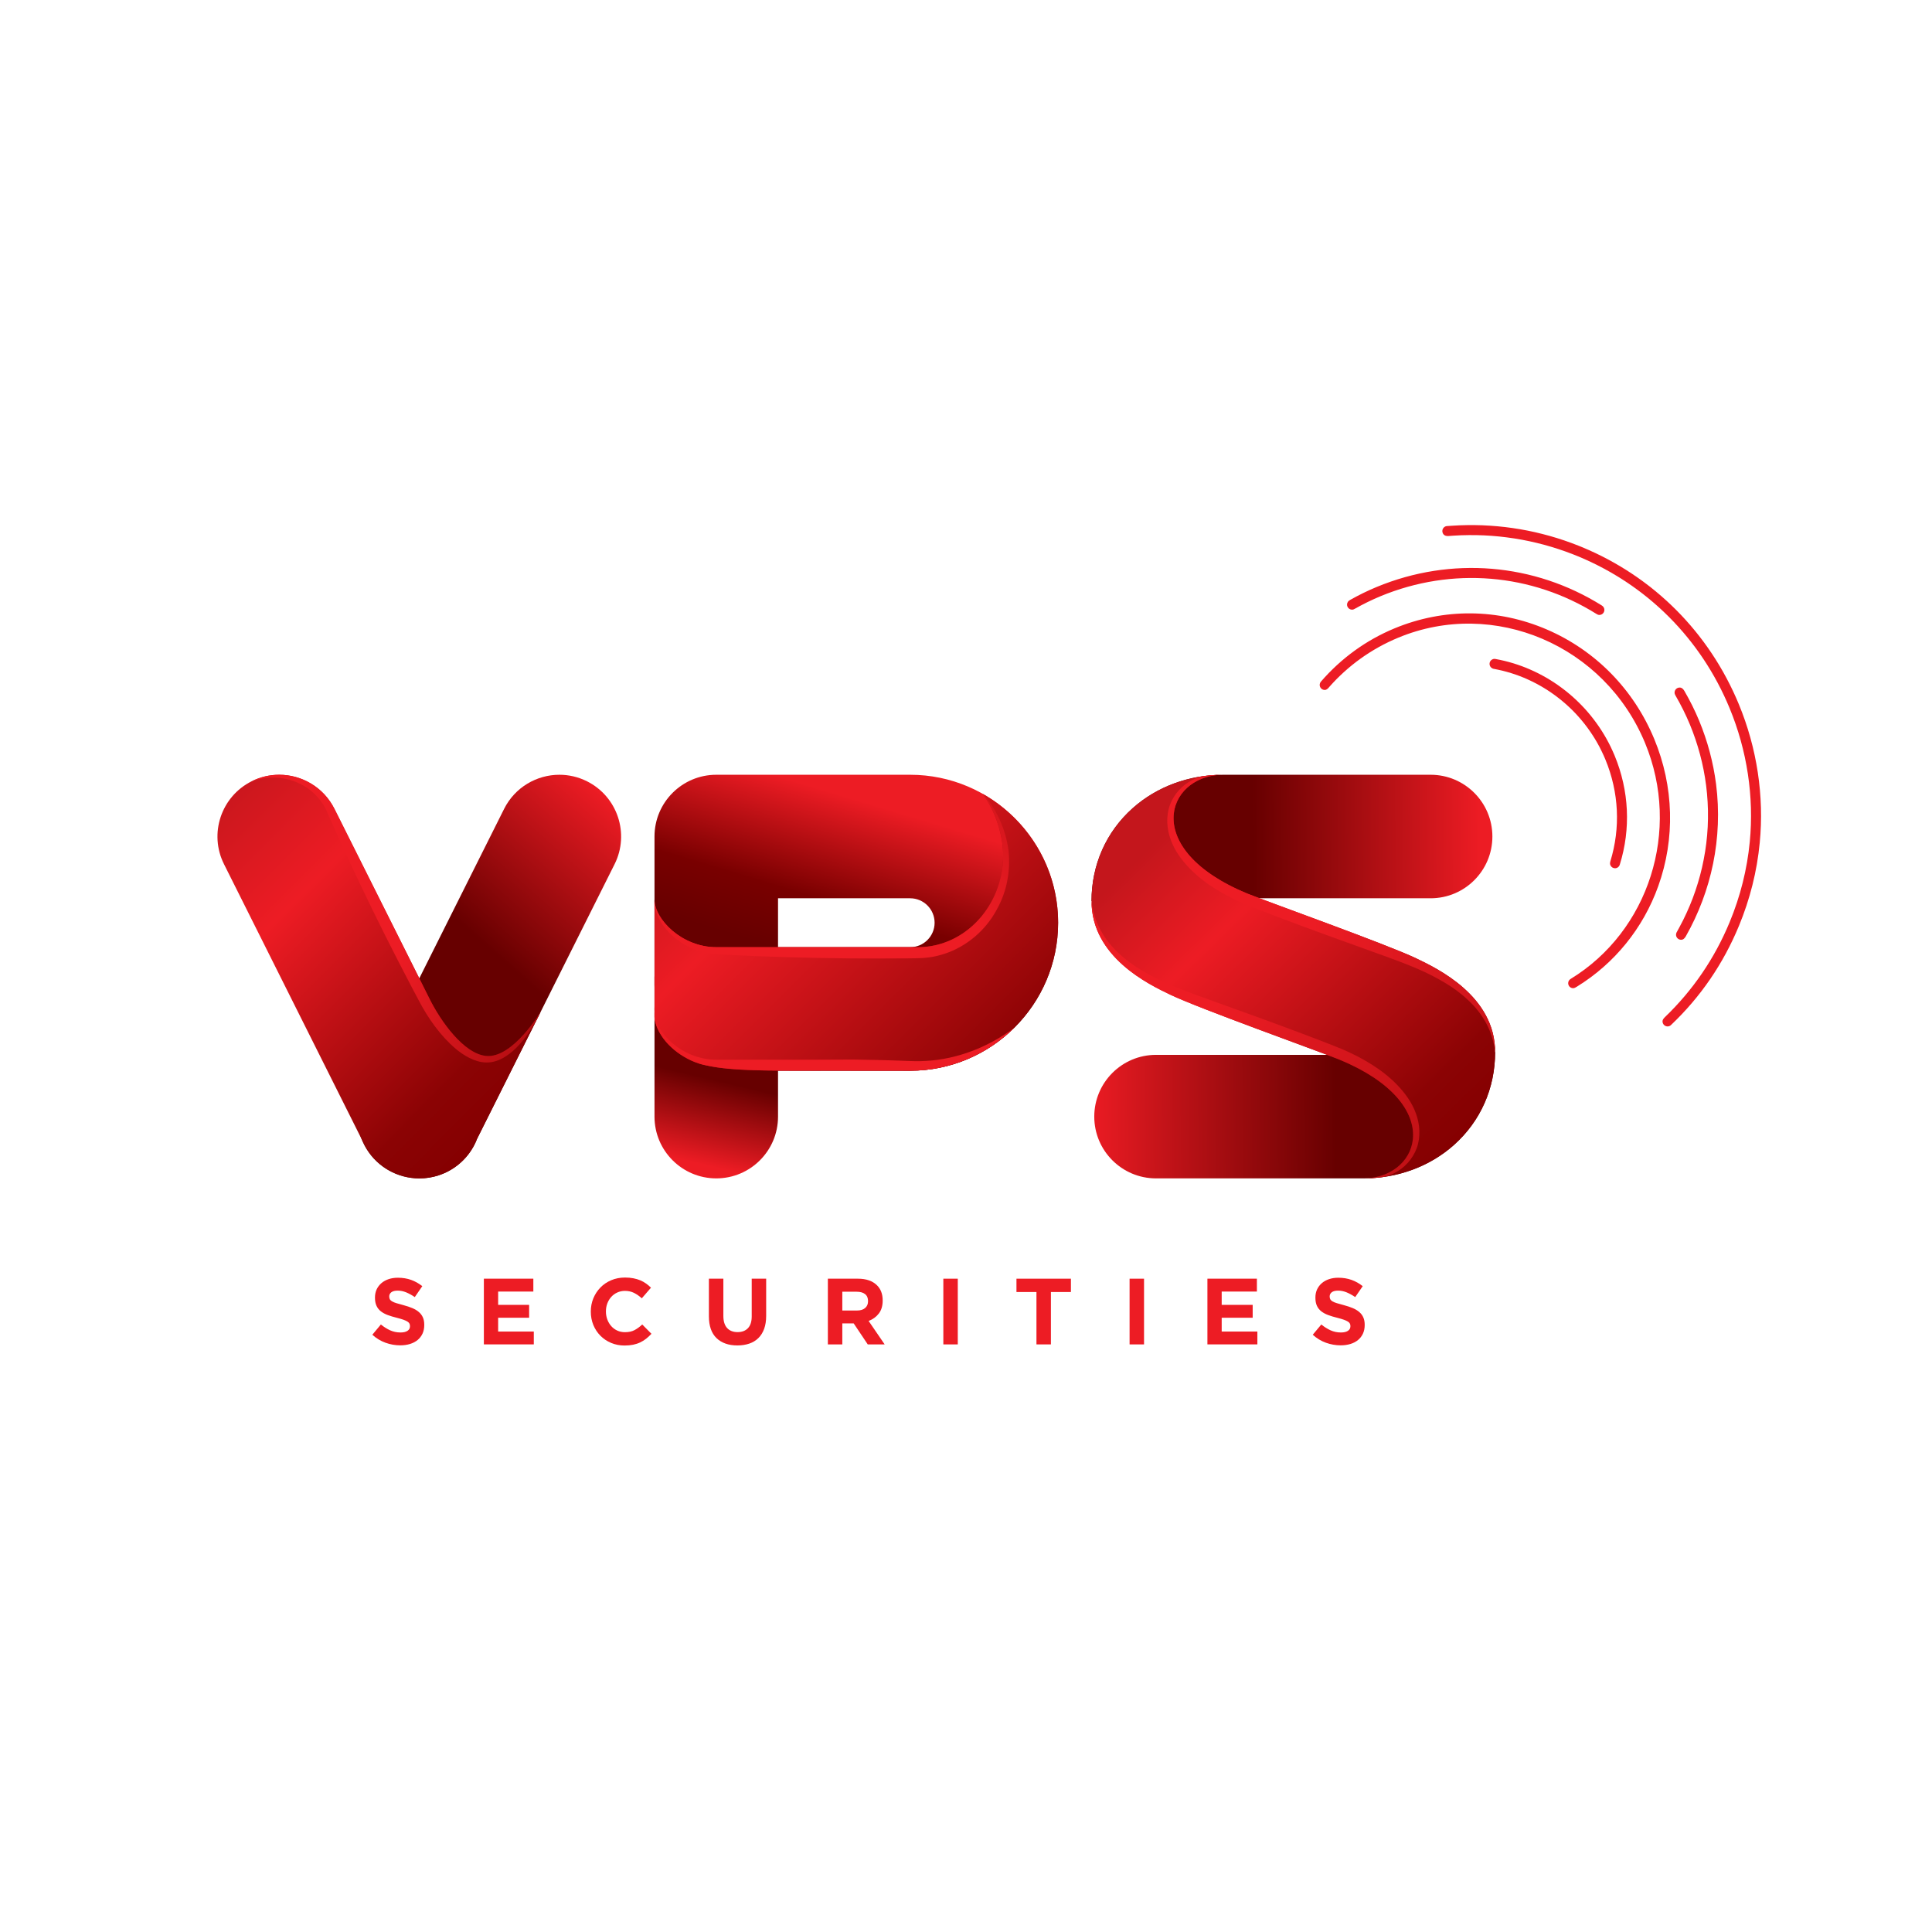 <?xml version="1.0" encoding="utf-8"?>
<!-- Generator: Adobe Illustrator 16.0.0, SVG Export Plug-In . SVG Version: 6.00 Build 0)  -->
<!DOCTYPE svg PUBLIC "-//W3C//DTD SVG 1.1//EN" "http://www.w3.org/Graphics/SVG/1.1/DTD/svg11.dtd">
<svg version="1.1" id="Layer_1" xmlns="http://www.w3.org/2000/svg" xmlns:xlink="http://www.w3.org/1999/xlink" x="0px" y="0px"
	 width="500px" height="500px" viewBox="0 0 500 500" enable-background="new 0 0 500 500" xml:space="preserve">
<rect fill="none" width="500" height="500"/>
<rect fill="none" width="500" height="500"/>
<g>
	<path fill="#ED1C24" d="M103.576,348.172c-1.294,0-2.567-0.227-3.812-0.674c-1.249-0.451-2.383-1.139-3.404-2.068l2.211-2.652
		c0.777,0.631,1.575,1.131,2.393,1.506c0.819,0.373,1.713,0.561,2.685,0.561c0.778,0,1.379-0.141,1.809-0.426
		c0.429-0.279,0.643-0.674,0.643-1.174v-0.051c0-0.24-0.041-0.457-0.132-0.643c-0.089-0.186-0.258-0.361-0.511-0.523
		c-0.249-0.158-0.599-0.32-1.044-0.482c-0.442-0.16-1.025-0.328-1.736-0.51c-0.858-0.211-1.637-0.443-2.333-0.703
		c-0.697-0.258-1.287-0.582-1.773-0.957c-0.489-0.381-0.862-0.85-1.128-1.422c-0.271-0.564-0.402-1.266-0.402-2.107v-0.051
		c0-0.773,0.145-1.473,0.433-2.1c0.291-0.619,0.699-1.158,1.221-1.611c0.523-0.451,1.148-0.795,1.872-1.043
		c0.727-0.242,1.529-0.365,2.402-0.365c1.249,0,2.397,0.189,3.441,0.564c1.042,0.379,2.003,0.916,2.875,1.619l-1.941,2.824
		c-0.76-0.518-1.509-0.926-2.235-1.227c-0.73-0.297-1.459-0.447-2.189-0.447c-0.726,0-1.273,0.139-1.641,0.42
		c-0.363,0.283-0.545,0.635-0.545,1.057v0.047c0,0.279,0.054,0.514,0.159,0.717c0.106,0.199,0.298,0.387,0.571,0.547
		c0.273,0.162,0.654,0.314,1.13,0.461c0.478,0.145,1.08,0.313,1.811,0.51c0.856,0.227,1.622,0.48,2.295,0.764
		c0.672,0.283,1.24,0.621,1.699,1.02c0.462,0.396,0.812,0.857,1.044,1.396c0.236,0.529,0.353,1.168,0.353,1.914v0.049
		c0,0.84-0.152,1.586-0.457,2.242c-0.307,0.652-0.733,1.203-1.28,1.648c-0.549,0.445-1.199,0.787-1.961,1.018
		C105.342,348.055,104.5,348.172,103.576,348.172"/>
	<polygon fill="#ED1C24" points="125.224,330.92 138.028,330.92 138.028,334.254 128.918,334.254 128.918,337.699 136.938,337.699 
		136.938,341.031 128.918,341.031 128.918,344.602 138.148,344.602 138.148,347.926 125.224,347.926 	"/>
	<path fill="#ED1C24" d="M161.624,348.221c-1.247,0-2.405-0.227-3.476-0.68c-1.067-0.453-1.992-1.074-2.767-1.859
		c-0.78-0.787-1.387-1.715-1.827-2.779c-0.436-1.074-0.653-2.213-0.653-3.428v-0.053c0-1.211,0.217-2.35,0.653-3.412
		c0.439-1.059,1.046-1.992,1.827-2.793c0.775-0.801,1.706-1.436,2.793-1.895c1.081-0.461,2.281-0.697,3.594-0.697
		c0.794,0,1.517,0.068,2.176,0.199c0.655,0.129,1.25,0.309,1.784,0.531c0.537,0.23,1.03,0.504,1.482,0.828
		c0.453,0.324,0.872,0.682,1.264,1.07L166.097,336c-0.669-0.602-1.345-1.07-2.034-1.412c-0.686-0.334-1.463-0.51-2.32-0.51
		c-0.713,0-1.369,0.139-1.977,0.416c-0.608,0.273-1.131,0.654-1.567,1.139c-0.439,0.486-0.78,1.051-1.02,1.688
		c-0.243,0.641-0.365,1.326-0.365,2.055v0.047c0,0.73,0.122,1.42,0.365,2.068c0.24,0.648,0.578,1.213,1.01,1.703
		c0.425,0.482,0.943,0.871,1.551,1.154c0.608,0.281,1.277,0.42,2.003,0.42c0.973,0,1.797-0.176,2.465-0.531
		c0.676-0.357,1.345-0.844,2.003-1.459l2.385,2.406c-0.439,0.473-0.892,0.891-1.361,1.264c-0.47,0.373-0.98,0.695-1.541,0.959
		c-0.561,0.268-1.172,0.469-1.838,0.607S162.448,348.221,161.624,348.221"/>
	<path fill="#ED1C24" d="M190.825,348.197c-2.28,0-4.081-0.637-5.392-1.896c-1.311-1.264-1.97-3.152-1.97-5.662v-9.719h3.743v9.625
		c0,1.391,0.325,2.441,0.97,3.145c0.652,0.703,1.551,1.059,2.699,1.059c1.152,0,2.047-0.34,2.696-1.021s0.973-1.699,0.973-3.061
		v-9.746h3.74v9.602c0,1.297-0.172,2.418-0.52,3.373c-0.348,0.957-0.845,1.754-1.497,2.396c-0.645,0.639-1.432,1.115-2.354,1.432
		C192.987,348.037,191.96,348.197,190.825,348.197"/>
	<path fill="#ED1C24" d="M214.25,330.924h7.773c2.155,0,3.804,0.574,4.956,1.725c0.973,0.967,1.457,2.264,1.457,3.889v0.047
		c0,1.373-0.332,2.498-1.007,3.363c-0.672,0.867-1.551,1.506-2.632,1.908l4.152,6.074h-4.375l-3.645-5.443h-2.939v5.443h-3.739
		V330.924z M221.78,339.16c0.922,0,1.632-0.221,2.129-0.656c0.493-0.436,0.74-1.014,0.74-1.74v-0.047
		c0-0.807-0.26-1.412-0.781-1.814c-0.517-0.404-1.236-0.604-2.162-0.604h-3.717v4.861H221.78z"/>
	<rect x="244.135" y="330.924" fill="#ED1C24" width="3.739" height="17.006"/>
	<polygon fill="#ED1C24" points="268.235,334.373 263.06,334.373 263.06,330.924 277.153,330.924 277.153,334.373 271.975,334.373 
		271.975,347.93 268.235,347.93 	"/>
	<rect x="292.336" y="330.924" fill="#ED1C24" width="3.739" height="17.006"/>
	<polygon fill="#ED1C24" points="312.479,330.92 325.283,330.92 325.283,334.254 316.173,334.254 316.173,337.699 324.193,337.699 
		324.193,341.031 316.173,341.031 316.173,344.602 325.406,344.602 325.406,347.926 312.479,347.926 	"/>
	<path fill="#ED1C24" d="M346.955,348.172c-1.293,0-2.567-0.227-3.813-0.674c-1.249-0.451-2.382-1.139-3.401-2.068l2.212-2.652
		c0.777,0.631,1.575,1.131,2.392,1.506c0.822,0.373,1.714,0.561,2.686,0.561c0.777,0,1.379-0.141,1.809-0.426
		c0.429-0.279,0.645-0.674,0.645-1.174v-0.051c0-0.24-0.04-0.457-0.132-0.643c-0.09-0.186-0.26-0.361-0.513-0.523
		c-0.248-0.158-0.598-0.32-1.044-0.482c-0.443-0.16-1.023-0.328-1.736-0.51c-0.859-0.211-1.636-0.443-2.332-0.703
		c-0.698-0.258-1.29-0.582-1.773-0.957c-0.49-0.381-0.861-0.85-1.132-1.422c-0.267-0.564-0.398-1.266-0.398-2.107v-0.051
		c0-0.773,0.143-1.473,0.433-2.1c0.291-0.619,0.699-1.158,1.223-1.611c0.521-0.451,1.143-0.795,1.872-1.043
		c0.727-0.242,1.523-0.365,2.398-0.365c1.251,0,2.395,0.189,3.438,0.564c1.044,0.379,2.007,0.916,2.879,1.619l-1.938,2.824
		c-0.768-0.518-1.51-0.926-2.237-1.227c-0.729-0.297-1.46-0.447-2.189-0.447c-0.726,0-1.277,0.139-1.642,0.42
		c-0.361,0.283-0.544,0.635-0.544,1.057v0.047c0,0.279,0.054,0.514,0.159,0.717c0.104,0.199,0.294,0.387,0.571,0.547
		c0.272,0.162,0.648,0.314,1.131,0.461c0.478,0.145,1.078,0.313,1.808,0.51c0.857,0.227,1.622,0.48,2.298,0.764
		c0.672,0.283,1.239,0.621,1.699,1.02c0.459,0.396,0.811,0.857,1.043,1.396c0.237,0.529,0.356,1.168,0.356,1.914v0.049
		c0,0.84-0.153,1.586-0.461,2.242c-0.307,0.652-0.732,1.203-1.282,1.648c-0.541,0.445-1.197,0.787-1.958,1.018
		C348.722,348.055,347.882,348.172,346.955,348.172"/>
	<g>
		<defs>
			<path id="SVGID_1_" d="M316.588,200.508c-8.864,0-17.198,3.07-23.452,8.648c-6.871,6.125-10.654,14.666-10.654,24.036l43.4-0.719
				h44.364c8.827,0,15.982-7.155,15.982-15.986c0-8.821-7.155-15.979-15.982-15.979H316.588z"/>
		</defs>
		<clipPath id="SVGID_2_">
			<use xlink:href="#SVGID_1_"  overflow="visible"/>
		</clipPath>
		
			<linearGradient id="SVGID_3_" gradientUnits="userSpaceOnUse" x1="-3.128" y1="494.578" x2="0.332" y2="494.578" gradientTransform="matrix(-30.407 0.197 0.197 30.407 227.767 -14821.779)">
			<stop  offset="0" style="stop-color:#ED1C24"/>
			<stop  offset="0.353" style="stop-color:#ED1C24"/>
			<stop  offset="0.913" style="stop-color:#670000"/>
			<stop  offset="1" style="stop-color:#670000"/>
		</linearGradient>
		<polygon clip-path="url(#SVGID_2_)" fill="url(#SVGID_3_)" points="386.438,233.192 282.484,233.865 282.269,200.512 
			386.225,199.835 		"/>
	</g>
	<g>
		<defs>
			<path id="SVGID_4_" d="M343.536,272.996h-44.362c-8.824,0-15.979,7.158-15.979,15.986c0,8.822,7.155,15.982,15.979,15.982h53.656
				c8.869,0,17.196-3.072,23.456-8.652c6.867-6.129,10.651-14.662,10.651-24.033L343.536,272.996z"/>
		</defs>
		<clipPath id="SVGID_5_">
			<use xlink:href="#SVGID_4_"  overflow="visible"/>
		</clipPath>
		
			<linearGradient id="SVGID_6_" gradientUnits="userSpaceOnUse" x1="-1.05" y1="503.242" x2="2.408" y2="503.242" gradientTransform="matrix(35.131 -0.295 -0.295 -35.131 420.139 17968.391)">
			<stop  offset="0" style="stop-color:#ED1C24"/>
			<stop  offset="0.383" style="stop-color:#ED1C24"/>
			<stop  offset="0.913" style="stop-color:#670000"/>
			<stop  offset="1" style="stop-color:#670000"/>
		</linearGradient>
		<polygon clip-path="url(#SVGID_5_)" fill="url(#SVGID_6_)" points="282.92,272.283 386.932,271.408 387.211,304.961 
			283.201,305.836 		"/>
	</g>
	<g>
		<defs>
			<path id="SVGID_7_" d="M352.83,304.965c0.03,0,0.064,0,0.092,0C352.888,304.965,352.86,304.965,352.83,304.965 M293.136,209.156
				c-6.871,6.125-10.654,14.666-10.654,24.036c0,14.487,14.831,21.581,20.415,24.247c7.539,3.607,38.056,14.492,43.769,16.793
				c27.857,11.543,20.84,30.654,6.257,30.732c8.831-0.021,17.128-3.092,23.364-8.652c6.867-6.129,10.651-14.662,10.651-24.033
				c0-14.482-14.827-21.58-20.411-24.252c-7.544-3.604-38.064-14.489-43.772-16.787c-27.854-11.547-20.838-30.657-6.254-30.731
				C307.666,200.524,299.373,203.596,293.136,209.156 M316.5,200.508c0.028,0,0.058,0,0.088,0
				C316.558,200.508,316.528,200.508,316.5,200.508"/>
		</defs>
		<clipPath id="SVGID_8_">
			<use xlink:href="#SVGID_7_"  overflow="visible"/>
		</clipPath>
		
			<linearGradient id="SVGID_9_" gradientUnits="userSpaceOnUse" x1="-2.503" y1="502.714" x2="0.955" y2="502.714" gradientTransform="matrix(31.293 31.982 31.982 -31.293 -15699.411 16028.493)">
			<stop  offset="0" style="stop-color:#C4161C"/>
			<stop  offset="0.184" style="stop-color:#ED1C24"/>
			<stop  offset="0.614" style="stop-color:#8B0304"/>
			<stop  offset="0.716" style="stop-color:#850001"/>
			<stop  offset="0.883" style="stop-color:#740000"/>
			<stop  offset="0.984" style="stop-color:#670000"/>
			<stop  offset="1" style="stop-color:#670000"/>
		</linearGradient>
		<polygon clip-path="url(#SVGID_8_)" fill="url(#SVGID_9_)" points="335.845,148.293 439.152,253.875 333.571,357.178 
			230.267,251.598 		"/>
	</g>
	<g>
		<defs>
			<path id="SVGID_10_" d="M311.021,200.923c-0.855,0.244-1.692,0.554-2.496,0.973c-2.547,1.283-4.717,3.591-5.76,6.469
				c-1.045,2.889-0.82,6.155,0.227,8.979c1.03,2.858,2.844,5.277,4.844,7.358c2.018,2.084,4.298,3.841,6.688,5.334
				c2.407,1.517,4.876,2.757,7.483,3.882c5.048,2.063,10.014,3.895,15.03,5.776l7.523,2.757l7.522,2.713
				c4.994,1.828,10.082,3.546,14.805,5.574c2.392,1.029,4.682,2.198,6.889,3.502c2.206,1.301,4.283,2.801,6.131,4.551
				c1.879,1.717,3.479,3.732,4.71,6c1.22,2.268,2,4.816,2.32,7.486c0-14.482-14.827-21.58-20.411-24.252
				c-7.544-3.604-38.064-14.489-43.772-16.787c-27.462-11.38-21.027-30.12-6.864-30.719
				C314.237,200.549,312.616,200.688,311.021,200.923"/>
		</defs>
		<clipPath id="SVGID_11_">
			<use xlink:href="#SVGID_10_"  overflow="visible"/>
		</clipPath>
		
			<linearGradient id="SVGID_12_" gradientUnits="userSpaceOnUse" x1="0.177" y1="502.67" x2="3.638" y2="502.67" gradientTransform="matrix(56.67 0 0 -56.67 292.031 28722.92)">
			<stop  offset="0" style="stop-color:#ED1C24"/>
			<stop  offset="0.184" style="stop-color:#ED1C24"/>
			<stop  offset="1" style="stop-color:#8B0304"/>
		</linearGradient>
		<rect x="295.292" y="200.521" clip-path="url(#SVGID_11_)" fill="url(#SVGID_12_)" width="91.646" height="71.758"/>
	</g>
	<g>
		<defs>
			<path id="SVGID_13_" d="M302.896,257.439c7.539,3.607,38.056,14.492,43.769,16.795c27.465,11.379,21.026,30.115,6.868,30.713
				c1.645-0.027,3.27-0.166,4.865-0.4c0.854-0.242,1.692-0.557,2.499-0.975c2.548-1.283,4.713-3.592,5.761-6.467
				c1.047-2.887,0.817-6.156-0.23-8.98c-1.033-2.855-2.844-5.273-4.841-7.355c-2.02-2.092-4.297-3.844-6.692-5.338
				c-2.402-1.514-4.871-2.754-7.479-3.881c-5.048-2.063-10.019-3.9-15.03-5.777l-7.523-2.758l-7.524-2.713
				c-4.992-1.824-10.081-3.545-14.807-5.573c-2.398-1.03-4.679-2.195-6.889-3.501c-2.205-1.3-4.287-2.803-6.131-4.549
				c-1.879-1.717-3.48-3.733-4.706-6c-1.223-2.271-2.007-4.818-2.324-7.487C282.481,247.679,297.313,254.773,302.896,257.439"/>
		</defs>
		<clipPath id="SVGID_14_">
			<use xlink:href="#SVGID_13_"  overflow="visible"/>
		</clipPath>
		
			<linearGradient id="SVGID_15_" gradientUnits="userSpaceOnUse" x1="-1.618" y1="502.279" x2="1.842" y2="502.279" gradientTransform="matrix(43.904 30.698 30.698 -43.904 -15062.185 22341.047)">
			<stop  offset="0" style="stop-color:#ED1C24"/>
			<stop  offset="0.184" style="stop-color:#ED1C24"/>
			<stop  offset="1" style="stop-color:#8B0304"/>
		</linearGradient>
		<polygon clip-path="url(#SVGID_14_)" fill="url(#SVGID_15_)" points="312.574,190.153 407.825,256.754 344.037,347.986 
			248.783,281.383 		"/>
	</g>
	<g>
		<defs>
			<path id="SVGID_16_" d="M169.384,252.732v36.25c0,8.822,7.158,15.982,15.986,15.982s15.982-7.16,15.982-15.982v-36.25H169.384z"
				/>
		</defs>
		<clipPath id="SVGID_17_">
			<use xlink:href="#SVGID_16_"  overflow="visible"/>
		</clipPath>
		
			<linearGradient id="SVGID_18_" gradientUnits="userSpaceOnUse" x1="3.493" y1="505.795" x2="6.954" y2="505.795" gradientTransform="matrix(3.93 -16.535 -16.535 -3.93 8521.556 2381.374)">
			<stop  offset="0" style="stop-color:#ED1C24"/>
			<stop  offset="0.607" style="stop-color:#ED1C24"/>
			<stop  offset="0.984" style="stop-color:#670000"/>
			<stop  offset="1" style="stop-color:#670000"/>
		</linearGradient>
		<polygon clip-path="url(#SVGID_17_)" fill="url(#SVGID_18_)" points="157.634,302.17 171.093,245.544 213.102,255.527 
			199.643,312.156 		"/>
	</g>
	<g>
		<defs>
			<path id="SVGID_19_" d="M201.352,232.473h34.188c3.496,0,6.334,2.845,6.334,6.332s-2.838,6.327-6.334,6.327h-34.188V232.473z
				 M185.393,200.508h-0.023c-8.828,0-15.986,7.158-15.986,15.979v38.384c0,1.07,0.108,2.115,0.307,3.125
				c-0.199,1.01-0.307,2.051-0.307,3.121c0,8.824,7.158,15.984,15.986,15.984h50.171c21.121,0,38.299-17.188,38.299-38.297
				c0-21.119-17.179-38.296-38.299-38.296H185.393z"/>
		</defs>
		<clipPath id="SVGID_20_">
			<use xlink:href="#SVGID_19_"  overflow="visible"/>
		</clipPath>
		
			<linearGradient id="SVGID_21_" gradientUnits="userSpaceOnUse" x1="-7.311" y1="496.5" x2="-3.851" y2="496.5" gradientTransform="matrix(-7.184 23.912 23.912 7.184 -11681.991 -3224.252)">
			<stop  offset="0" style="stop-color:#ED1C24"/>
			<stop  offset="0.504" style="stop-color:#ED1C24"/>
			<stop  offset="0.823" style="stop-color:#790000"/>
			<stop  offset="1" style="stop-color:#670000"/>
		</linearGradient>
		<polygon clip-path="url(#SVGID_20_)" fill="url(#SVGID_21_)" points="294.943,206.849 265.194,305.881 148.281,270.76 
			178.032,171.725 		"/>
	</g>
	<g>
		<defs>
			<path id="SVGID_22_" d="M259.607,221.348c0,13.034-9.777,23.655-21.844,23.783h-2.223h-11.729H185.37
				c-8.828,0-15.986-7.151-15.986-12.398v30.708c0,0,0.463,7.838,11.969,11.947c7.49,1.904,15.041,1.611,28.675,1.713
				c4.628-0.025,25.513,0,25.513,0c21.121,0,38.299-17.188,38.299-38.297c0-14.325-7.905-26.828-19.58-33.395
				C257.816,210.163,259.607,216.44,259.607,221.348"/>
		</defs>
		<clipPath id="SVGID_23_">
			<use xlink:href="#SVGID_22_"  overflow="visible"/>
		</clipPath>
		
			<linearGradient id="SVGID_24_" gradientUnits="userSpaceOnUse" x1="-3.594" y1="501.447" x2="-0.134" y2="501.447" gradientTransform="matrix(34.835 35.032 35.032 -34.835 -17259.156 17795.926)">
			<stop  offset="0" style="stop-color:#C4161C"/>
			<stop  offset="0.184" style="stop-color:#ED1C24"/>
			<stop  offset="0.614" style="stop-color:#8B0304"/>
			<stop  offset="0.716" style="stop-color:#850001"/>
			<stop  offset="0.883" style="stop-color:#740000"/>
			<stop  offset="0.984" style="stop-color:#670000"/>
			<stop  offset="1" style="stop-color:#670000"/>
		</linearGradient>
		<polygon clip-path="url(#SVGID_23_)" fill="url(#SVGID_24_)" points="221.906,153.185 309.781,241.555 221.317,329.518 
			133.444,241.149 		"/>
	</g>
	<g>
		<defs>
			<path id="SVGID_25_" d="M259.604,221.348c0,13.034-9.773,23.655-21.84,23.787H185.37c-8.828,0-15.986-7.154-15.986-12.401v1.331
				c0.084,0.91,0.328,1.815,0.668,2.669c0.537,1.281,1.291,2.463,2.166,3.548c1.763,2.165,4.081,3.889,6.682,5.094
				c1.311,0.591,2.703,1.016,4.138,1.283c0.365,0.068,0.723,0.123,1.088,0.172c0.341,0.041,0.787,0.079,1.087,0.098l2.014,0.122
				c2.652,0.159,5.304,0.244,7.952,0.369c10.608,0.459,21.216,0.635,31.82,0.638l7.952-0.037c1.338-0.034,2.588,0.003,4.169-0.107
				c1.507-0.119,2.997-0.386,4.442-0.805c5.811-1.645,10.75-5.611,13.75-10.577c1.517-2.479,2.648-5.175,3.242-7.973
				c0.596-2.787,0.754-5.672,0.444-8.456c-0.373-2.794-1.141-5.466-2.282-7.953c-1.138-2.483-2.61-4.799-4.458-6.739
				C257.816,210.163,259.604,216.44,259.604,221.348"/>
		</defs>
		<clipPath id="SVGID_26_">
			<use xlink:href="#SVGID_25_"  overflow="visible"/>
		</clipPath>
		
			<linearGradient id="SVGID_27_" gradientUnits="userSpaceOnUse" x1="0.419" y1="502.696" x2="3.876" y2="502.696" gradientTransform="matrix(52.809 -30.765 -30.765 -52.809 15647.342 26793.365)">
			<stop  offset="0" style="stop-color:#ED1C24"/>
			<stop  offset="0.184" style="stop-color:#ED1C24"/>
			<stop  offset="0.614" style="stop-color:#8B0304"/>
			<stop  offset="0.721" style="stop-color:#850001"/>
			<stop  offset="0.895" style="stop-color:#740000"/>
			<stop  offset="1" style="stop-color:#670000"/>
		</linearGradient>
		<polygon clip-path="url(#SVGID_26_)" fill="url(#SVGID_27_)" points="150.835,216.217 238.017,165.428 279.86,237.25 
			192.676,288.039 		"/>
	</g>
	<g>
		<defs>
			<path id="SVGID_28_" d="M169.384,263.182c0.084,0.904,0.328,1.814,0.668,2.676c0.537,1.273,1.291,2.459,2.166,3.539
				c1.763,2.168,4.081,3.893,6.682,5.096c1.311,0.592,2.703,1.018,4.138,1.287c6.233,1.385,17.773,1.342,25.614,1.291
				c2.267-0.014,4.223-0.027,5.655-0.008l21.236,0.039c10.476,0,19.976-4.234,26.894-11.068c-6.888,5.098-14.81,8.084-22.803,8.533
				c-0.993,0.057-2.024,0.088-2.973,0.057l-1.547-0.043l-1.595-0.061c-2.125-0.092-4.25-0.129-6.375-0.193l-6.378-0.117
				l-10.483,0.043H185.37c-8.828,0-15.986-7.154-15.986-12.396V263.182z"/>
		</defs>
		<clipPath id="SVGID_29_">
			<use xlink:href="#SVGID_28_"  overflow="visible"/>
		</clipPath>
		
			<linearGradient id="SVGID_30_" gradientUnits="userSpaceOnUse" x1="0.463" y1="502.287" x2="3.921" y2="502.287" gradientTransform="matrix(50.875 -29.817 -29.817 -50.875 15177.314 25832.449)">
			<stop  offset="0" style="stop-color:#ED1C24"/>
			<stop  offset="0.184" style="stop-color:#ED1C24"/>
			<stop  offset="0.614" style="stop-color:#8B0304"/>
			<stop  offset="0.721" style="stop-color:#850001"/>
			<stop  offset="0.895" style="stop-color:#740000"/>
			<stop  offset="1" style="stop-color:#670000"/>
		</linearGradient>
		<polygon clip-path="url(#SVGID_29_)" fill="url(#SVGID_30_)" points="162.705,265.766 238.648,221.26 269.117,273.25 
			193.176,317.758 		"/>
	</g>
	<path fill="#ED1C24" d="M450,182.238c-7.676-18.543-22.08-32.975-40.553-40.634c-0.304-0.125-0.604-0.243-0.902-0.365
		c-0.615-0.246-1.229-0.486-1.851-0.712c-0.619-0.229-1.237-0.446-1.861-0.659c-0.626-0.213-1.251-0.419-1.879-0.611
		c-0.629-0.193-1.26-0.382-1.896-0.561c-0.628-0.176-1.264-0.348-1.901-0.506c-0.633-0.163-1.274-0.318-1.912-0.463
		c-0.64-0.143-1.277-0.281-1.919-0.406c-0.646-0.125-1.288-0.247-1.933-0.358c-0.646-0.112-1.29-0.21-1.936-0.304
		c-0.651-0.095-1.298-0.179-1.95-0.256c-0.645-0.075-1.297-0.143-1.949-0.203c-0.651-0.061-1.3-0.111-1.952-0.152
		c-0.651-0.044-1.304-0.078-1.956-0.104c-0.655-0.024-1.304-0.038-1.959-0.048c-0.655-0.007-1.308-0.007-1.963,0.004
		c-0.652,0.01-1.308,0.026-1.956,0.05c-0.655,0.027-1.308,0.064-1.963,0.108c-0.324,0.021-1.271,0.075-1.416,0.095
		c-0.151,0.027-0.301,0.068-0.436,0.139c-0.419,0.229-0.683,0.676-0.683,1.155c0,0.257,0.078,0.517,0.22,0.729
		c0.143,0.21,0.378,0.396,0.622,0.47c0.224,0.064,0.452,0.088,0.679,0.081c0.158-0.007,0.321-0.023,0.483-0.037
		c0.324-0.024,0.648-0.047,0.977-0.068c0.652-0.044,1.304-0.075,1.959-0.098c0.652-0.021,1.308-0.037,1.96-0.041
		c0.651-0.007,1.308-0.003,1.959,0.01c0.655,0.01,1.308,0.034,1.96,0.061c0.651,0.03,1.307,0.074,1.956,0.118
		c0.651,0.047,1.3,0.108,1.952,0.172c0.648,0.067,1.301,0.139,1.945,0.227c0.648,0.077,1.298,0.172,1.946,0.274
		c0.642,0.101,1.29,0.209,1.932,0.327c0.646,0.122,1.288,0.25,1.93,0.385c0.642,0.132,1.277,0.281,1.919,0.436
		c0.635,0.152,1.273,0.314,1.905,0.483c0.632,0.172,1.267,0.351,1.896,0.543c0.631,0.186,1.26,0.382,1.882,0.591
		c0.628,0.203,1.25,0.419,1.868,0.642c0.624,0.227,1.243,0.453,1.857,0.696c0.459,0.18,0.912,0.365,1.372,0.551
		c17.834,7.391,31.738,21.326,39.147,39.231c4.554,10.994,6.361,22.973,5.24,34.634c-0.687,7.115-2.439,14.107-5.21,20.79
		c-3.905,9.422-9.551,17.669-16.777,24.601c-0.311,0.344-0.594,0.619-0.594,1.072c0,0.723,0.585,1.311,1.311,1.311
		c0.393,0,0.729-0.18,0.976-0.453c7.548-7.176,13.422-15.746,17.479-25.541c2.868-6.912,4.684-14.162,5.392-21.529
		C456.588,206.032,454.717,193.624,450,182.238"/>
	<path fill="#ED1C24" d="M415.464,196.535c3.53,8.527,3.952,17.74,1.29,26.391c-0.04,0.105-0.047,0.209-0.064,0.321
		c-0.046,0.264,0,0.531,0.13,0.763c0.222,0.423,0.671,0.693,1.154,0.693c0.602,0,1.085-0.418,1.237-0.972
		c2.861-9.207,2.425-19.068-1.348-28.188c-0.011-0.021-0.021-0.041-0.028-0.065c-0.151-0.368-0.317-0.74-0.483-1.104
		c-0.161-0.369-0.33-0.73-0.506-1.091c-0.18-0.362-0.358-0.72-0.545-1.075c-0.181-0.355-0.374-0.703-0.567-1.054
		c-0.195-0.345-0.396-0.689-0.601-1.034c-0.206-0.341-0.412-0.675-0.628-1.014c-0.211-0.331-0.43-0.661-0.652-0.993
		c-0.223-0.327-0.446-0.652-0.683-0.969c-0.227-0.325-0.463-0.639-0.707-0.954c-0.235-0.31-0.481-0.621-0.729-0.925
		c-0.247-0.311-0.5-0.611-0.757-0.909c-0.258-0.298-0.518-0.595-0.777-0.885c-0.267-0.292-0.533-0.575-0.808-0.858
		c-0.27-0.284-0.548-0.565-0.827-0.838c-0.277-0.271-0.561-0.544-0.849-0.812c-0.286-0.267-0.577-0.527-0.871-0.787
		c-0.291-0.257-0.588-0.51-0.889-0.76c-0.3-0.253-0.604-0.497-0.911-0.736c-0.305-0.244-0.615-0.476-0.934-0.709
		c-0.311-0.234-0.627-0.459-0.945-0.686c-0.318-0.22-0.646-0.443-0.97-0.656c-0.324-0.216-0.652-0.422-0.986-0.628
		c-0.328-0.206-0.662-0.405-1-0.601c-0.339-0.192-0.676-0.389-1.021-0.571c-0.341-0.186-0.686-0.364-1.033-0.543
		c-0.345-0.175-0.696-0.348-1.048-0.514c-0.354-0.166-0.709-0.324-1.067-0.482c-0.354-0.16-0.713-0.308-1.074-0.457
		c-0.362-0.146-0.726-0.284-1.092-0.422c-0.363-0.135-0.732-0.26-1.102-0.388c-0.371-0.125-0.739-0.248-1.114-0.362
		c-0.374-0.115-0.75-0.22-1.128-0.325c-0.375-0.104-0.754-0.199-1.135-0.294c-0.378-0.095-0.761-0.179-1.146-0.26
		c-0.386-0.081-0.771-0.159-1.155-0.227c-0.092-0.02-0.187-0.041-0.284-0.044c-0.107-0.003-0.213,0.003-0.32,0.031
		c-0.213,0.057-0.413,0.168-0.574,0.316c-0.268,0.244-0.42,0.599-0.42,0.956c0,0.376,0.17,0.73,0.449,0.974
		c0.099,0.084,0.206,0.152,0.321,0.209c0.057,0.028,0.118,0.047,0.183,0.068c0.199,0.06,0.415,0.088,0.618,0.125
		c0.192,0.037,0.388,0.074,0.577,0.118c0.386,0.078,0.768,0.165,1.149,0.256s0.756,0.193,1.135,0.297
		c0.379,0.102,0.753,0.212,1.125,0.332c0.371,0.115,0.747,0.232,1.114,0.361c0.369,0.129,0.736,0.26,1.099,0.399
		c0.368,0.139,0.726,0.284,1.091,0.432c0.358,0.153,0.717,0.304,1.07,0.467c0.355,0.158,0.707,0.327,1.055,0.499
		c0.354,0.169,0.699,0.345,1.047,0.527c0.342,0.183,0.684,0.369,1.024,0.561c0.338,0.193,0.672,0.389,1.011,0.592
		c0.33,0.202,0.661,0.405,0.989,0.621c0.327,0.21,0.652,0.43,0.97,0.649c0.324,0.222,0.642,0.449,0.956,0.682
		c0.313,0.233,0.624,0.466,0.932,0.709c0.308,0.239,0.611,0.482,0.912,0.736c0.301,0.25,0.599,0.5,0.893,0.76
		c0.29,0.26,0.58,0.527,0.868,0.794c0.283,0.271,0.567,0.544,0.845,0.814c0.276,0.277,0.554,0.561,0.824,0.845
		c0.266,0.287,0.529,0.574,0.793,0.868c0.261,0.293,0.521,0.59,0.771,0.895c0.253,0.304,0.503,0.608,0.749,0.919
		c0.24,0.308,0.479,0.622,0.717,0.94c0.233,0.32,0.466,0.642,0.688,0.966c0.23,0.324,0.453,0.655,0.666,0.989
		c0.22,0.331,0.429,0.669,0.635,1.007c0.207,0.341,0.409,0.686,0.604,1.03c0.196,0.352,0.389,0.699,0.578,1.051
		c0.183,0.358,0.365,0.713,0.537,1.077c0.183,0.358,0.352,0.727,0.514,1.091C415.166,195.829,415.318,196.177,415.464,196.535"/>
	<path fill="#ED1C24" d="M428.133,191.289c-5.321-12.854-15.187-22.928-27.777-28.361c-12.688-5.476-26.694-5.587-39.444-0.313
		c-7.419,3.074-13.857,7.787-19.012,13.735c-0.218,0.227-0.365,0.585-0.365,0.899c0,0.723,0.587,1.311,1.311,1.311
		c0.551,0,0.942-0.497,1.209-0.824c4.747-5.372,10.746-9.781,17.851-12.723c24.735-10.237,53.367,1.996,63.833,27.27
		c9.395,22.704,0.919,48.738-19.256,61.058c-0.372,0.227-0.64,0.622-0.64,1.095c0,0.723,0.564,1.308,1.288,1.308
		c0.365,0,0.625-0.196,0.956-0.389c9.729-5.994,17.147-15.081,21.069-26.023C433.561,217.038,433.197,203.525,428.133,191.289"/>
	<path fill="#ED1C24" d="M435.064,243.212c0.577,0,0.92-0.385,1.224-0.895c6.624-11.689,9.614-25.428,7.827-39.404
		c-0.723-5.612-2.2-11.136-4.389-16.425c-1.098-2.649-2.386-5.213-3.814-7.683c-0.294-0.487-0.655-0.868-1.223-0.868
		c-0.727,0-1.312,0.587-1.312,1.311c0,0.276,0.109,0.523,0.234,0.747c1.392,2.404,2.651,4.905,3.72,7.486
		c2.101,5.073,3.517,10.378,4.205,15.759c0.088,0.719,0.172,1.439,0.237,2.158c0.066,0.724,0.118,1.442,0.158,2.166
		c0.044,0.716,0.07,1.436,0.084,2.155c0.015,0.717,0.015,1.433,0.004,2.149c-0.011,0.713-0.033,1.425-0.067,2.139
		c-0.041,0.71-0.088,1.415-0.148,2.125c-0.062,0.707-0.132,1.409-0.22,2.109c-0.088,0.703-0.183,1.401-0.294,2.098
		c-0.112,0.696-0.233,1.388-0.369,2.077c-0.132,0.689-0.273,1.375-0.432,2.063c-0.158,0.68-0.327,1.358-0.507,2.038
		c-0.179,0.675-0.372,1.348-0.574,2.016c-0.199,0.669-0.416,1.332-0.642,1.998c-0.224,0.654-0.464,1.313-0.706,1.965
		c-0.25,0.649-0.51,1.298-0.777,1.943c-0.271,0.642-0.551,1.28-0.842,1.912c-0.29,0.635-0.59,1.26-0.901,1.882
		c-0.311,0.625-0.632,1.239-0.97,1.851c-0.118,0.227-0.243,0.449-0.369,0.676c-0.202,0.354-0.448,0.715-0.448,1.142
		C433.754,242.625,434.341,243.212,435.064,243.212"/>
	<path fill="#ED1C24" d="M349.925,157.78c0.254,0,0.483-0.091,0.686-0.22c2.156-1.214,4.383-2.311,6.669-3.261
		c18.503-7.655,39.101-5.901,55.867,4.578c0.232,0.146,0.477,0.271,0.76,0.271c0.724,0,1.307-0.583,1.307-1.311
		c0-0.496-0.283-0.912-0.678-1.145c-17.479-10.936-38.955-12.771-58.245-4.788c-2.354,0.973-4.651,2.105-6.872,3.353
		c-0.226,0.125-0.463,0.313-0.604,0.533c-0.13,0.207-0.203,0.439-0.203,0.68C348.611,157.192,349.203,157.78,349.925,157.78"/>
	<g>
		<defs>
			<path id="SVGID_31_" d="M130.464,209.339L94.178,281.83c-2.483,4.955-2.218,10.838,0.693,15.553
				c2.912,4.717,8.061,7.582,13.599,7.582h0.083c6.821,0,12.644-4.268,14.938-10.287l35.563-71.028
				c3.949-7.892,0.75-17.5-7.142-21.453c-2.297-1.149-4.738-1.689-7.14-1.689C138.912,200.508,133.267,203.744,130.464,209.339"/>
		</defs>
		<clipPath id="SVGID_32_">
			<use xlink:href="#SVGID_31_"  overflow="visible"/>
		</clipPath>
		
			<linearGradient id="SVGID_33_" gradientUnits="userSpaceOnUse" x1="-3.122" y1="494.546" x2="0.337" y2="494.546" gradientTransform="matrix(-21.649 24.404 24.404 21.649 -11941.055 -10454.521)">
			<stop  offset="0" style="stop-color:#ED1C24"/>
			<stop  offset="0.429" style="stop-color:#ED1C24"/>
			<stop  offset="0.869" style="stop-color:#670000"/>
			<stop  offset="1" style="stop-color:#670000"/>
		</linearGradient>
		<polygon clip-path="url(#SVGID_32_)" fill="url(#SVGID_33_)" points="214.858,246.51 131.599,340.361 39.84,258.963 
			123.098,165.11 		"/>
	</g>
	<g>
		<defs>
			<path id="SVGID_34_" d="M65.113,202.197c-7.892,3.952-11.091,13.561-7.14,21.449l36.288,72.494
				c2.802,5.59,8.449,8.828,14.305,8.828c2.404,0,4.846-0.545,7.144-1.689c3.726-1.869,6.407-5.002,7.78-8.615v0.014l16.458-32.877
				c0,0-7.243,12.191-14.175,11.471c-5.767-0.59-11.686-8.941-14.554-14.668l-24.662-49.265c-2.798-5.595-8.445-8.831-14.302-8.831
				C69.853,200.508,67.41,201.048,65.113,202.197"/>
		</defs>
		<clipPath id="SVGID_35_">
			<use xlink:href="#SVGID_34_"  overflow="visible"/>
		</clipPath>
		
			<linearGradient id="SVGID_36_" gradientUnits="userSpaceOnUse" x1="-5.178" y1="500.098" x2="-1.718" y2="500.098" gradientTransform="matrix(33.027 32.87 32.87 -33.027 -16216.69 16893.412)">
			<stop  offset="0" style="stop-color:#C4161C"/>
			<stop  offset="0.231" style="stop-color:#ED1C24"/>
			<stop  offset="0.614" style="stop-color:#8B0304"/>
			<stop  offset="0.716" style="stop-color:#850001"/>
			<stop  offset="0.883" style="stop-color:#740000"/>
			<stop  offset="0.984" style="stop-color:#670000"/>
			<stop  offset="1" style="stop-color:#670000"/>
		</linearGradient>
		<polygon clip-path="url(#SVGID_35_)" fill="url(#SVGID_36_)" points="96.781,157.547 192.176,252.49 97.189,347.93 1.794,252.986 
					"/>
	</g>
	<g>
		<defs>
			<path id="SVGID_37_" d="M65.113,202.201c2.39-0.834,4.881-1.142,7.265-0.878c2.38,0.26,4.648,1.041,6.593,2.26
				c1.947,1.213,3.571,2.849,4.736,4.73c0.291,0.466,0.554,0.972,0.782,1.441c0.238,0.507,0.481,1.089,0.74,1.669l1.528,3.446
				c4.113,9.175,8.431,18.249,12.932,27.236c2.262,4.483,4.546,8.962,6.887,13.409l1.765,3.328c0.561,1.076,1.242,2.314,1.935,3.418
				c1.393,2.252,2.96,4.383,4.763,6.367c1.812,1.963,3.836,3.836,6.427,5.16c1.297,0.641,2.756,1.154,4.373,1.184
				c1.639,0.029,3.13-0.484,4.368-1.172c2.485-1.41,4.272-3.381,5.833-5.432c1.079-1.441,2.037-2.949,2.881-4.512l1.027-2.055
				c0,0-7.243,12.191-14.175,11.475c-5.767-0.594-11.686-8.945-14.55-14.672l-24.665-49.265c-2.798-5.595-8.442-8.834-14.302-8.834
				C69.853,200.505,67.41,201.052,65.113,202.201"/>
		</defs>
		<clipPath id="SVGID_38_">
			<use xlink:href="#SVGID_37_"  overflow="visible"/>
		</clipPath>
		
			<linearGradient id="SVGID_39_" gradientUnits="userSpaceOnUse" x1="-4.248" y1="501.906" x2="-0.791" y2="501.906" gradientTransform="matrix(42.887 17.81 17.81 -42.887 -8677.603 21829.018)">
			<stop  offset="0" style="stop-color:#ED1C24"/>
			<stop  offset="0.184" style="stop-color:#ED1C24"/>
			<stop  offset="0.614" style="stop-color:#8B0304"/>
			<stop  offset="0.721" style="stop-color:#850001"/>
			<stop  offset="0.895" style="stop-color:#740000"/>
			<stop  offset="1" style="stop-color:#670000"/>
		</linearGradient>
		<polygon clip-path="url(#SVGID_38_)" fill="url(#SVGID_39_)" points="76.122,173.999 166.333,211.463 128.94,301.504 
			38.727,264.039 		"/>
	</g>
</g>
</svg>
